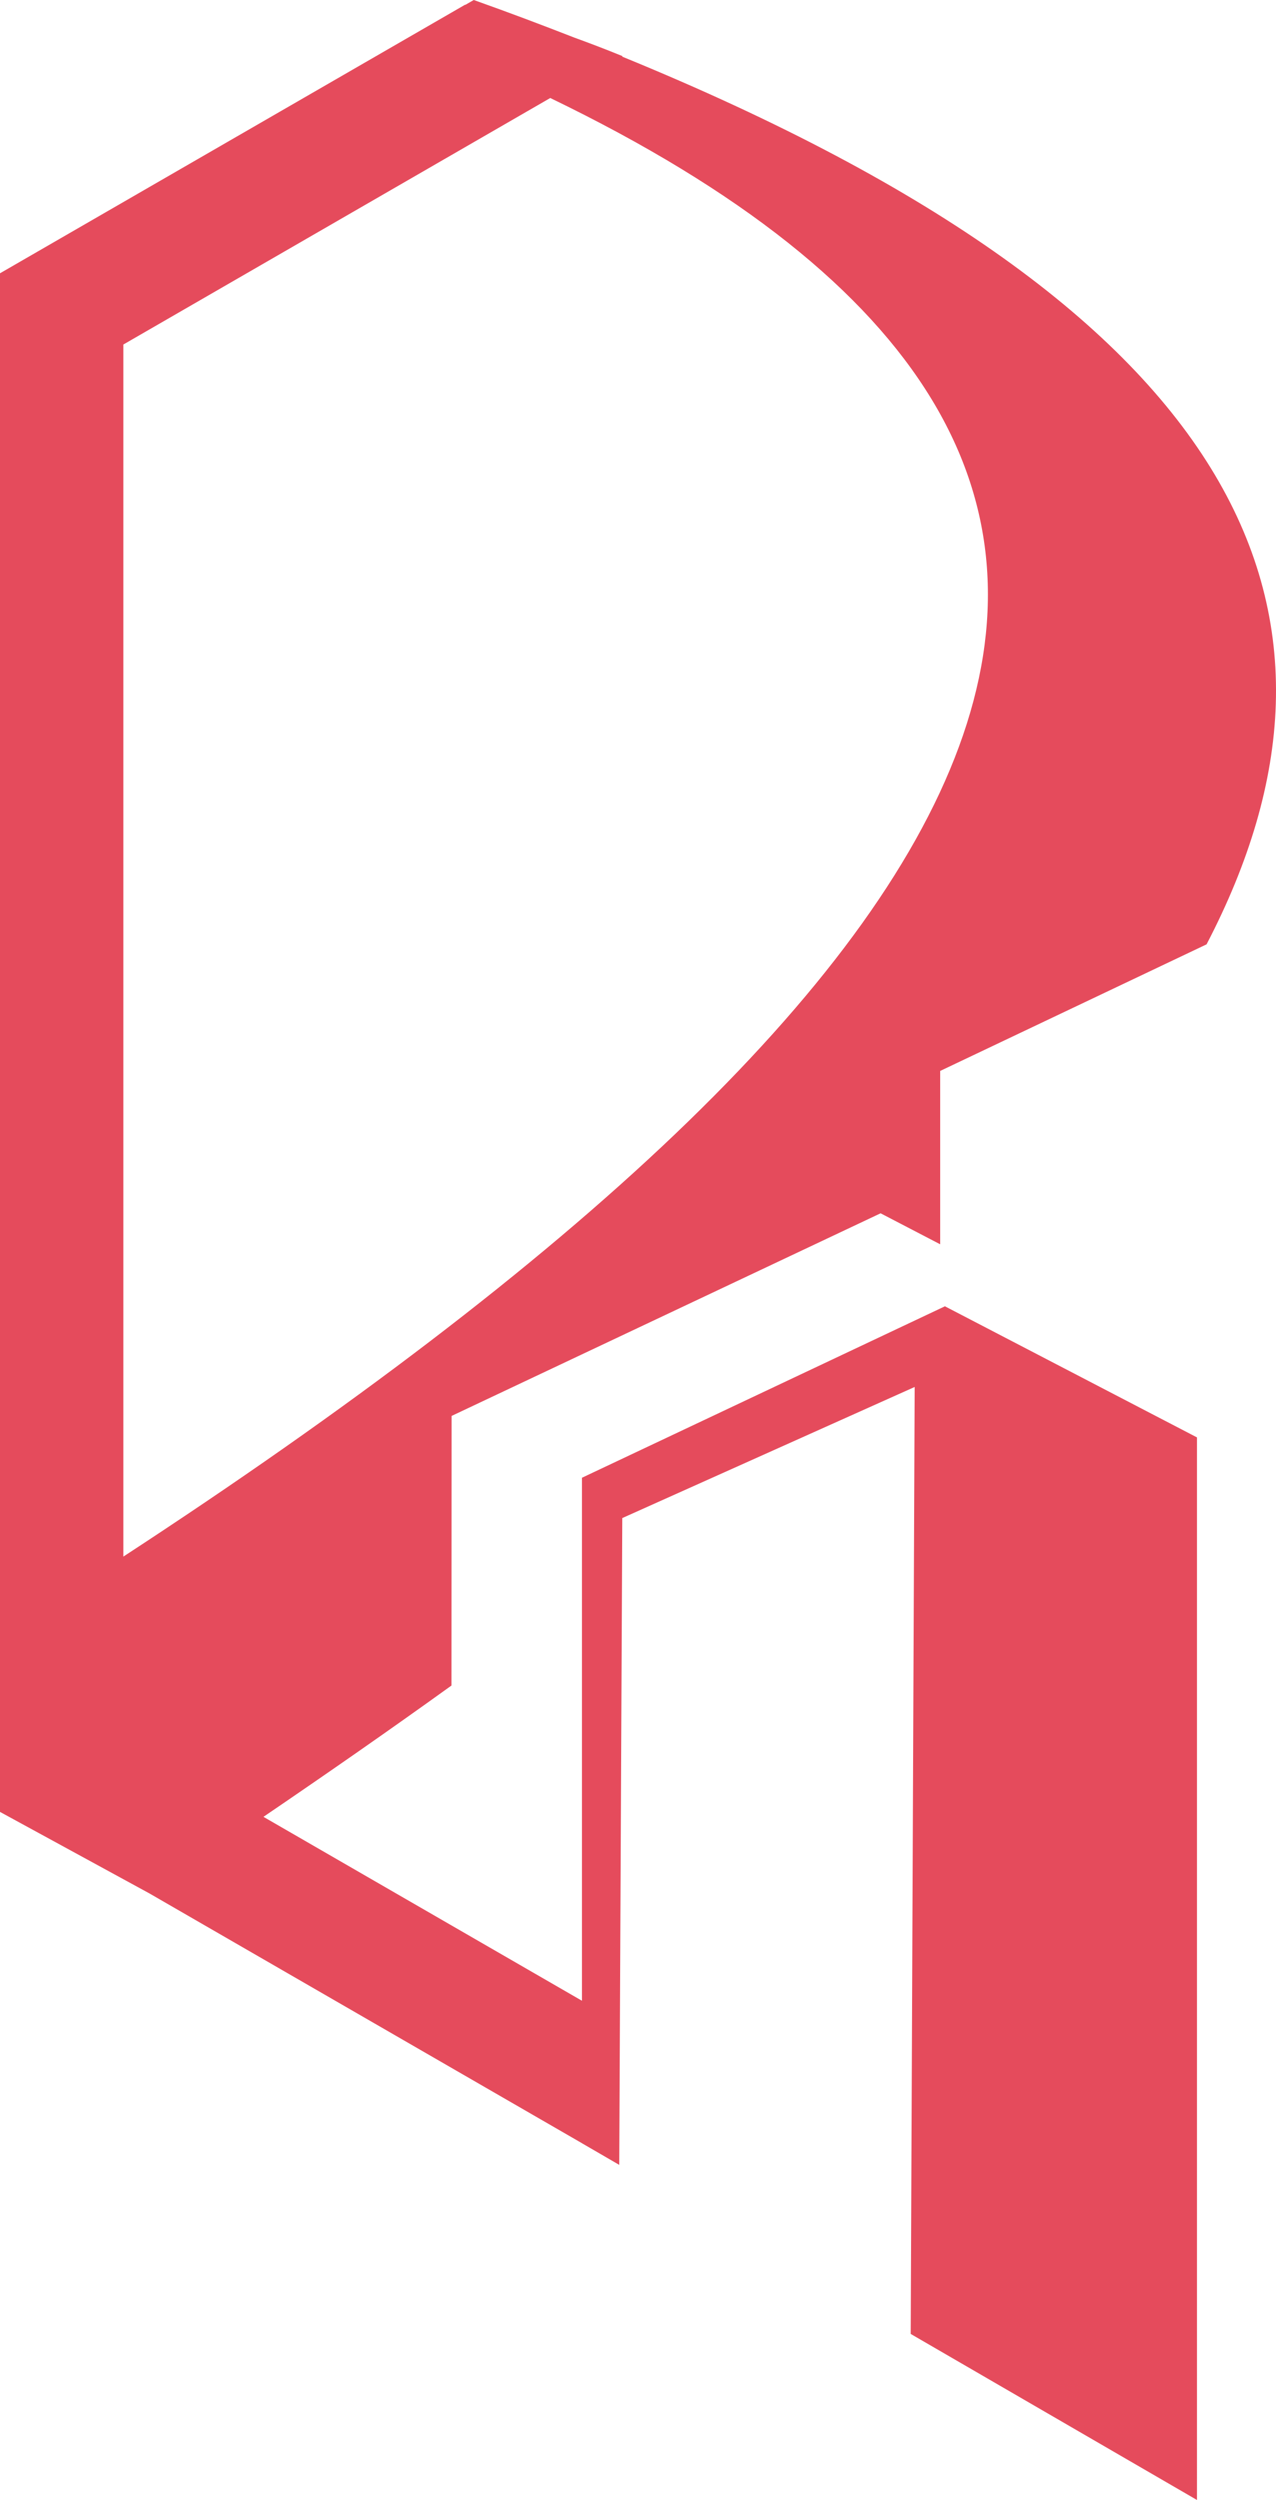 <svg version="1.1" id="图层_1" x="0px" y="0px" width="76.864px" height="150.563px" viewBox="0 0 76.864 150.563" enable-background="new 0 0 76.864 150.563" xml:space="preserve" xmlns:xml="http://www.w3.org/XML/1998/namespace" xmlns="http://www.w3.org/2000/svg" xmlns:xlink="http://www.w3.org/1999/xlink">
  <path fill="#E54B5C" d="M27.203,85.274L53.045,73.07l3.59,1.867v-10.44l16.046-7.624c10.26-19.68,2.792-37.934-35.211-53.466
	l0.038-0.022c-0.985-0.403-1.952-0.771-2.908-1.119C32.647,1.504,30.644,0.747,28.539,0l-0.502,0.289
	c-0.007-0.002-0.014-0.004-0.02-0.005L0,16.459v92.375l0,0v0.287l9,4.909l0,0l26.056,15.044v0.002l2.246,1.303l0.183-38.954
	l17.613-7.896l-0.239,57.031l17.245,10.001V86.567L56.92,78.671L35.056,88.997v31.498L15.87,109.418
	c3.885-2.643,7.676-5.279,11.326-7.908L27.203,85.274z M33.147,5.902C79.152,28.128,61.375,58.539,7.431,93.745V20.749L33.147,5.902
	z" class="color c1"/>
</svg>